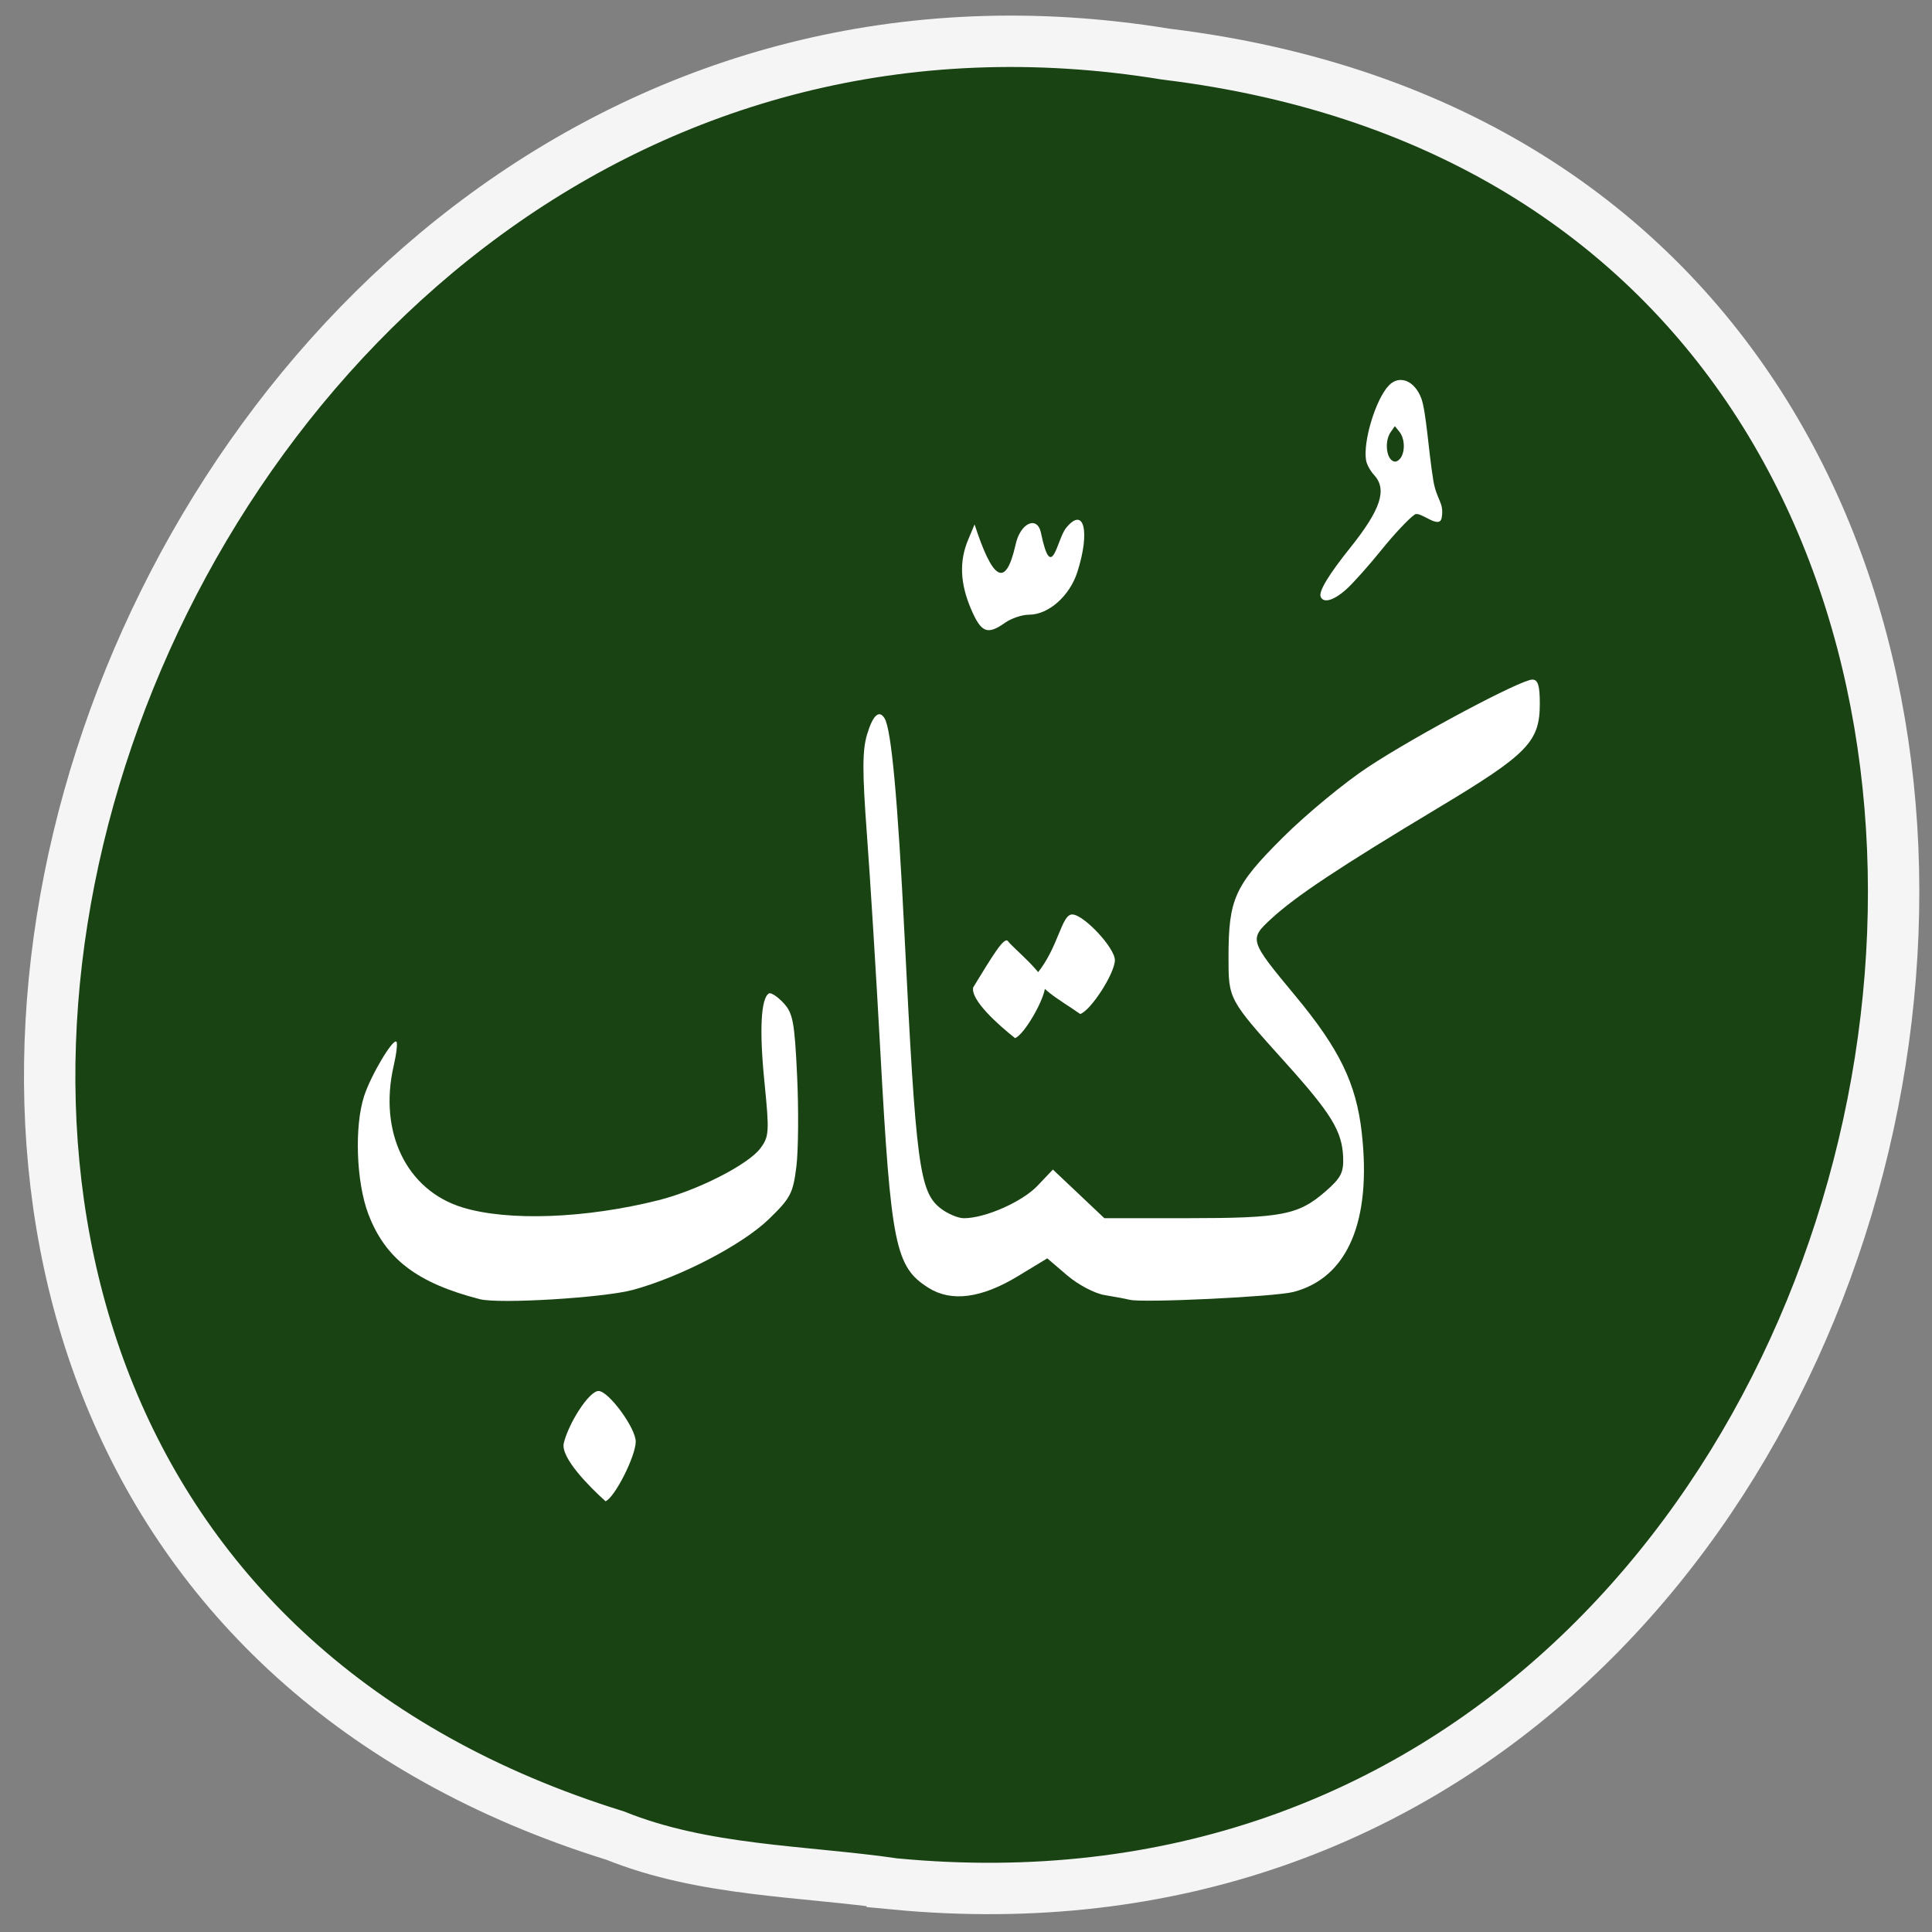 <svg xmlns="http://www.w3.org/2000/svg" viewBox="0 0 256 256"><rect x="0" y="0" width="256" height="256" fill="#808080" stroke="none"/><path d="m 118.54 249.63 c 148.2 14.12 188.1 -223.97 35.917 -242.46 -139.93 -22.916 -212 192.89 -72.956 236.05 c 11.753 4.729 24.606 4.638 37.04 6.402 z" fill="#194313" stroke="#f5f5f5" color="#000" stroke-width="6.809"/><g fill="#fff"><path d="m 63.59 172.15 c -8.312 -2.13 -12.525 -5.345 -14.783 -11.279 -1.609 -4.229 -1.869 -11.645 -0.55 -15.664 0.905 -2.757 3.81 -7.636 4.272 -7.175 0.167 0.167 0.005 1.594 -0.359 3.172 -2.034 8.824 1.708 16.529 9.127 18.792 6.05 1.846 16.298 1.466 25.97 -0.964 5.168 -1.298 11.877 -4.718 13.487 -6.875 1.163 -1.558 1.2 -2.171 0.532 -8.856 -0.68 -6.799 -0.465 -11.01 0.594 -11.662 0.261 -0.161 1.123 0.397 1.916 1.24 1.272 1.354 1.486 2.488 1.825 9.661 0.211 4.47 0.168 9.884 -0.096 12.03 -0.436 3.545 -0.772 4.187 -3.651 6.975 -3.496 3.386 -11.691 7.654 -17.988 9.367 -3.859 1.05 -17.726 1.895 -20.297 1.236 z"/><path d="m 149.69 172.23 c -0.54 -0.135 -2.039 -0.417 -3.331 -0.627 -1.309 -0.212 -3.509 -1.374 -4.969 -2.623 l -2.62 -2.243 l -3.87 2.35 c -4.844 2.942 -8.83 3.468 -11.859 1.565 -4.412 -2.772 -4.985 -5.593 -6.399 -31.492 -0.541 -9.903 -1.337 -22.762 -1.77 -28.576 -0.62 -8.33 -0.616 -11.14 0.018 -13.258 0.768 -2.564 1.591 -3.324 2.32 -2.145 0.901 1.458 1.753 10.749 2.654 28.92 1.498 30.23 1.97 33.811 4.749 35.997 0.925 0.727 2.326 1.323 3.113 1.323 2.804 0 7.713 -2.163 9.736 -4.289 l 2.055 -2.16 l 3.409 3.224 l 3.409 3.224 l 11.01 -0.004 c 12.473 -0.004 14.68 -0.426 18.211 -3.478 2.118 -1.831 2.496 -2.546 2.42 -4.576 -0.13 -3.452 -1.531 -5.759 -7.589 -12.493 -7.64 -8.492 -7.601 -8.42 -7.601 -14.06 0 -7.7 0.807 -9.475 7.197 -15.839 3.091 -3.078 8.183 -7.284 11.316 -9.347 6.404 -4.217 20.223 -11.573 21.741 -11.573 0.752 0 0.994 0.773 0.994 3.177 0 5.073 -1.568 6.681 -13.493 13.839 -13.04 7.828 -18.839 11.678 -22.07 14.655 -2.988 2.754 -2.957 2.854 3.169 10.232 5.837 7.03 8.06 11.595 8.796 18.09 1.339 11.779 -1.881 19.296 -9.06 21.15 -2.455 0.634 -19.952 1.469 -21.684 1.035 z"/><path d="m 128.95 130.84 c 2.491 -4.055 4.118 -6.833 4.621 -6.122 0.61 0.863 4.926 4.305 4.926 5.89 0 1.691 -2.778 6.513 -4 6.947 -2.239 -1.77 -5.905 -5.05 -5.544 -6.716 z"/><path d="m 128.67 80.71 c -1.456 -3.412 -1.58 -6.338 -0.389 -9.182 l 0.855 -2.041 c 2.351 7.218 4.076 8.669 5.424 2.719 0.625 -2.953 2.893 -3.916 3.373 -1.598 1.412 6.826 2.112 0.86 3.315 -0.636 2.376 -2.954 3.242 0.394 1.507 5.824 -1.012 3.168 -3.822 5.654 -6.391 5.654 -0.925 0 -2.357 0.479 -3.182 1.064 -2.345 1.663 -3.172 1.332 -4.51 -1.804 z"/><path d="m 74.69 191.28 c 0.64 -2.706 3.371 -6.967 4.621 -6.967 1.326 0 4.926 4.9 4.926 6.704 0 1.925 -2.778 7.412 -4 7.907 -2.239 -2.01 -5.905 -5.748 -5.544 -7.644 z"/><path d="m 174.99 79.06 c -0.27 -0.703 1.067 -2.915 3.889 -6.439 4.105 -5.125 4.971 -7.78 3.17 -9.713 -0.474 -0.508 -0.939 -1.361 -1.034 -1.896 -0.44 -2.473 1.279 -8.141 3.02 -9.943 1.393 -1.446 3.4 -0.647 4.292 1.709 0.642 1.695 0.953 6.934 1.589 10.848 0.435 2.672 1.461 2.931 1.121 4.956 -0.282 1.685 -2.826 -0.905 -3.574 -0.407 -0.748 0.498 -2.726 2.6 -4.395 4.671 -1.669 2.07 -3.768 4.424 -4.665 5.231 -1.669 1.501 -3.056 1.9 -3.408 0.982 z m 10.699 -18.531 c 0.524 -0.979 0.404 -2.496 -0.262 -3.318 l -0.602 -0.744 l -0.547 0.78 c -0.927 1.324 -0.529 3.917 0.602 3.917 0.258 0 0.622 -0.286 0.809 -0.635 z"/><path d="m 137.42 128.99 c 2.864 -3.507 3.216 -7.819 4.651 -7.819 1.523 0 5.656 4.424 5.656 6.05 0 1.738 -3.19 6.693 -4.596 7.139 -2.571 -1.819 -6.125 -3.662 -5.711 -5.374 z"/></g></svg>